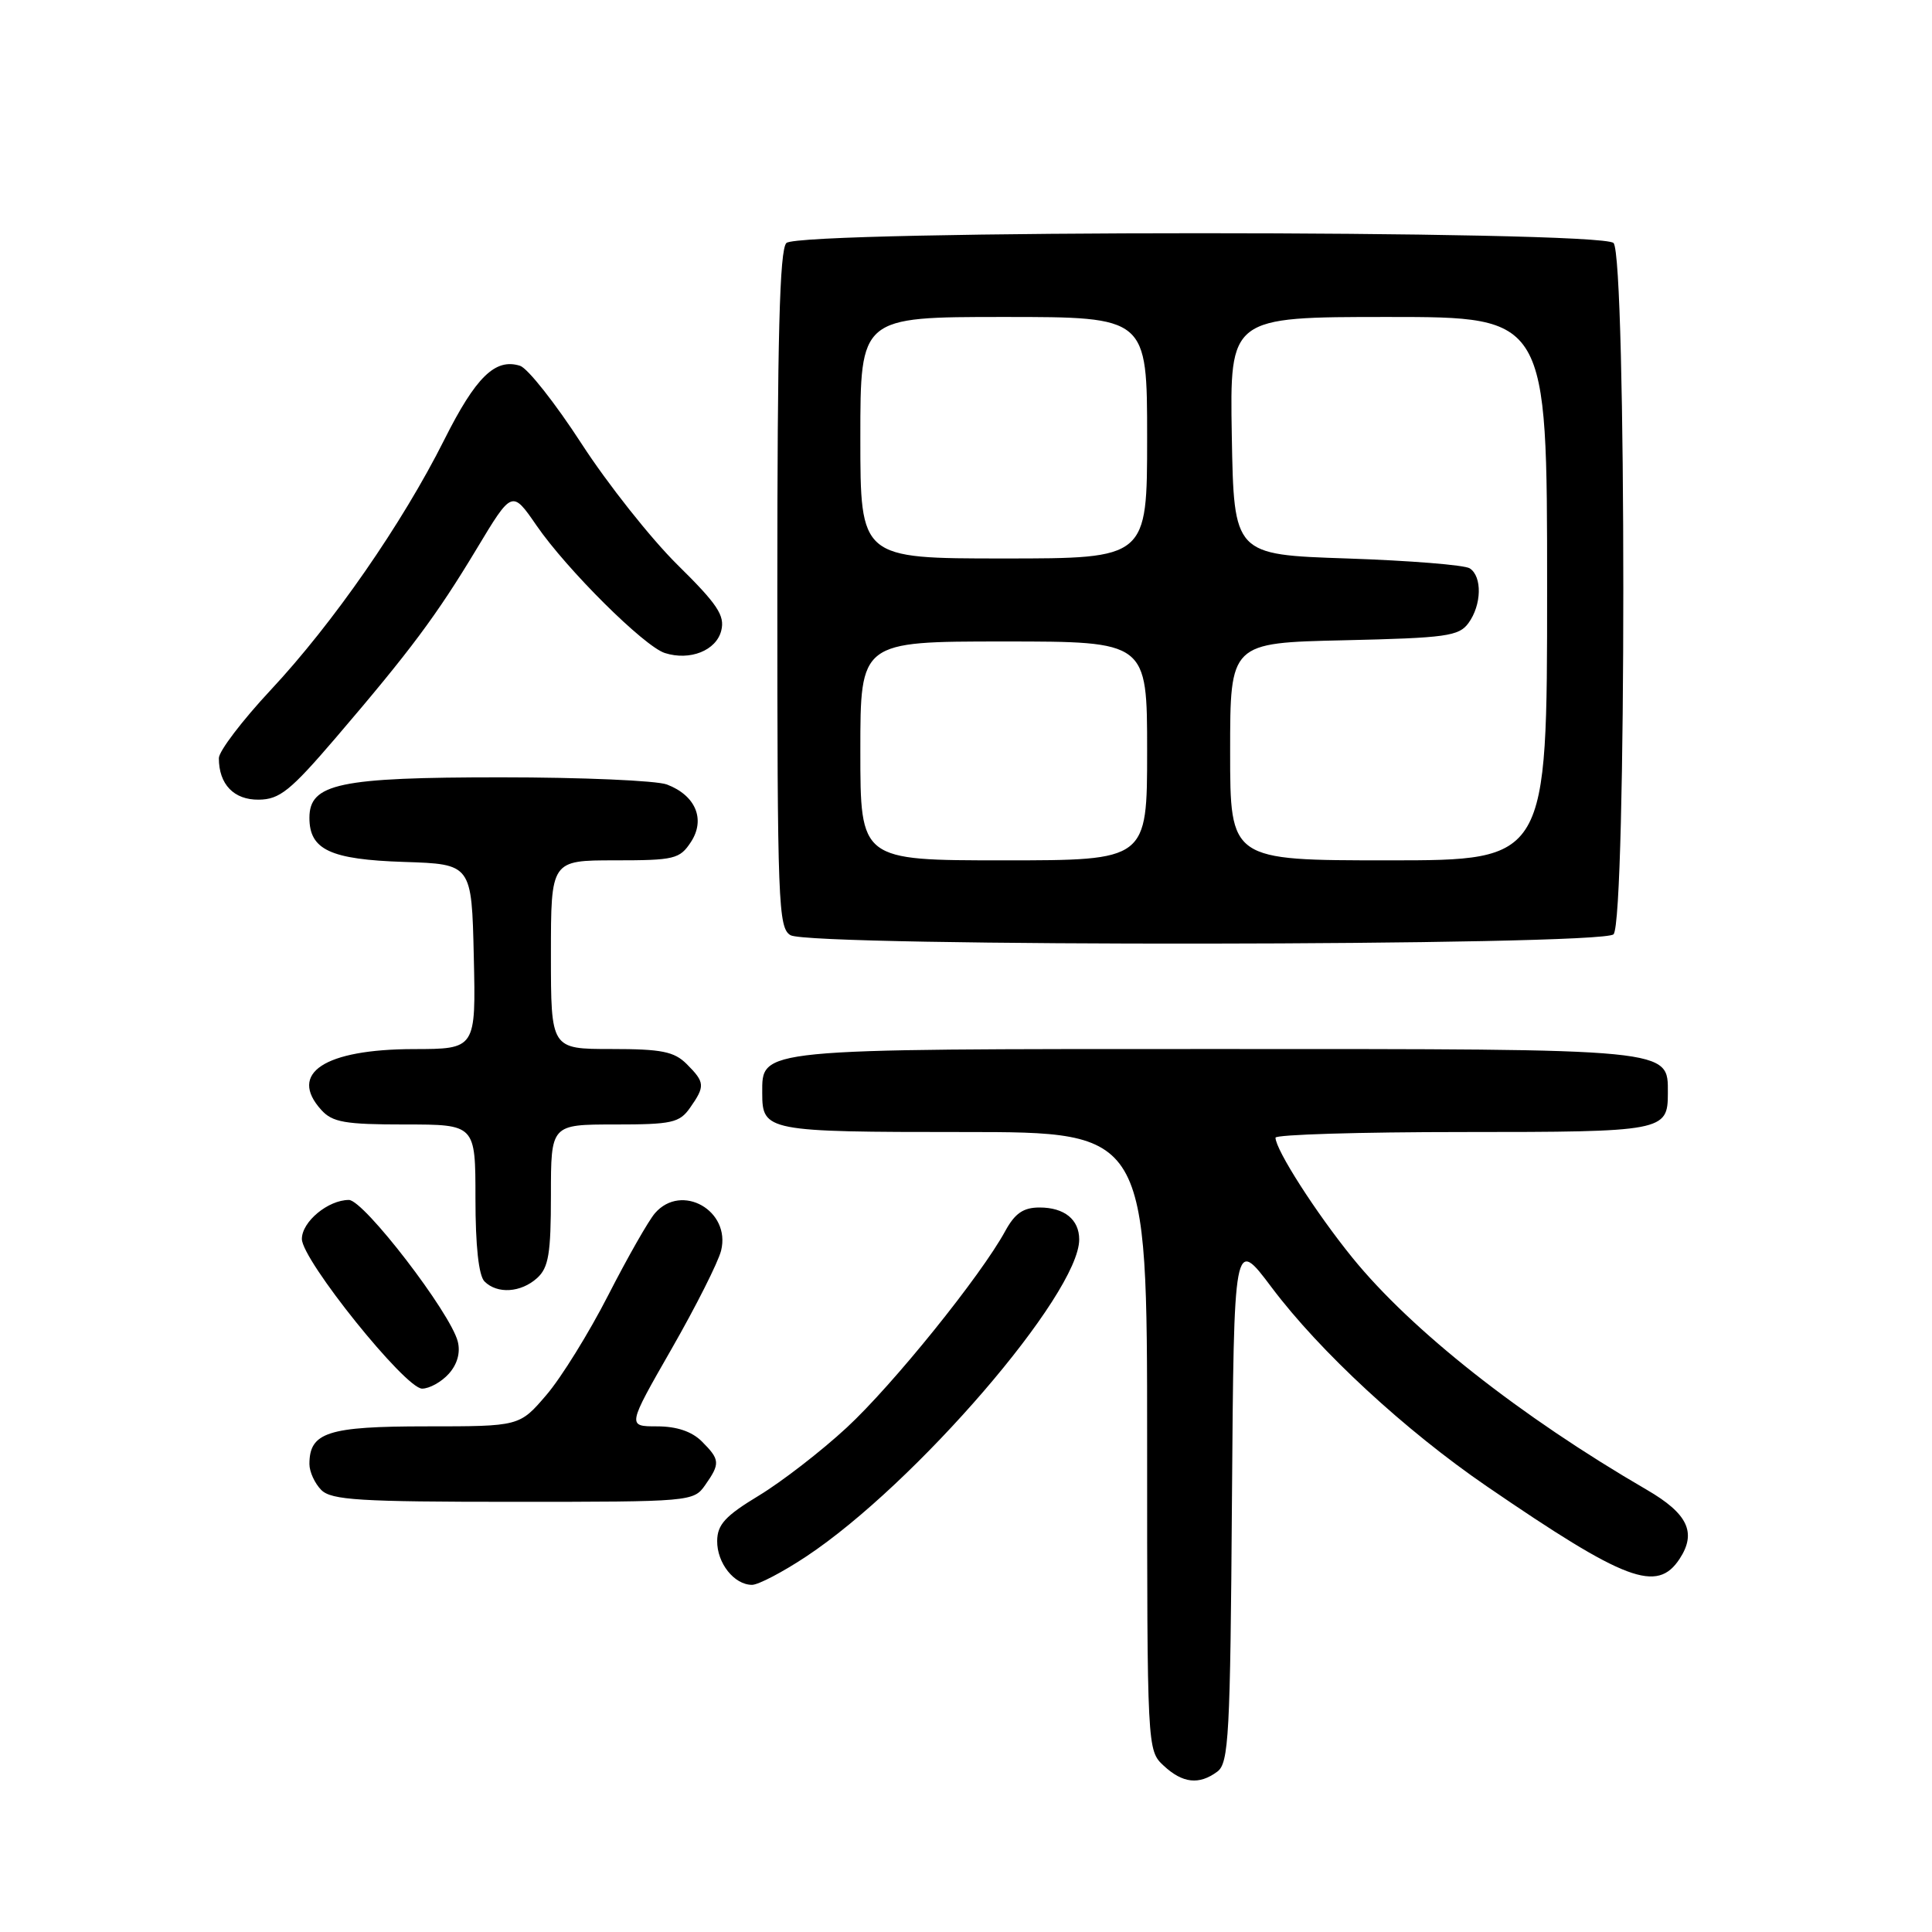 <?xml version="1.0" encoding="UTF-8" standalone="no"?>
<!DOCTYPE svg PUBLIC "-//W3C//DTD SVG 1.1//EN" "http://www.w3.org/Graphics/SVG/1.1/DTD/svg11.dtd" >
<svg xmlns="http://www.w3.org/2000/svg" xmlns:xlink="http://www.w3.org/1999/xlink" version="1.1" viewBox="0 0 256 256">
 <g >
 <path fill="currentColor"
d=" M 161.30 234.75 C 162.82 233.63 163.02 230.00 163.24 198.71 C 163.50 163.93 163.50 163.93 168.50 170.59 C 174.89 179.09 186.17 189.52 197.00 196.94 C 215.42 209.55 219.57 211.11 222.56 206.55 C 224.84 203.07 223.64 200.56 218.20 197.40 C 201.45 187.67 187.00 176.27 179.19 166.64 C 174.35 160.67 169.04 152.38 169.01 150.75 C 169.01 150.34 180.16 150.00 193.80 150.00 C 220.43 150.00 221.00 149.89 221.00 144.86 C 221.00 138.90 222.02 139.00 161.00 139.00 C 99.98 139.00 101.00 138.90 101.00 144.86 C 101.00 149.88 101.60 150.00 127.70 150.00 C 152.00 150.00 152.00 150.00 152.00 190.96 C 152.00 231.81 152.01 231.93 154.19 233.96 C 156.70 236.30 158.89 236.54 161.30 234.75 Z  M 106.82 206.25 C 121.29 196.66 143.00 171.45 143.00 164.24 C 143.00 161.59 141.03 160.00 137.75 160.00 C 135.60 160.00 134.49 160.76 133.20 163.12 C 129.97 169.05 118.30 183.52 112.19 189.17 C 108.82 192.29 103.58 196.34 100.56 198.17 C 96.11 200.86 95.05 202.01 95.03 204.18 C 95.00 207.12 97.29 210.00 99.65 210.00 C 100.48 210.00 103.71 208.31 106.82 206.25 Z  M 93.44 196.78 C 95.45 193.92 95.41 193.41 93.00 191.00 C 91.68 189.68 89.67 189.00 87.06 189.00 C 83.11 189.00 83.11 189.00 88.98 178.75 C 92.21 173.11 95.17 167.24 95.55 165.71 C 96.86 160.41 90.31 156.70 86.79 160.75 C 85.95 161.71 83.17 166.59 80.61 171.59 C 78.05 176.60 74.36 182.56 72.40 184.84 C 68.84 189.00 68.84 189.00 56.49 189.00 C 43.43 189.00 41.00 189.79 41.00 194.00 C 41.00 195.02 41.71 196.56 42.57 197.43 C 43.91 198.77 47.65 199.00 68.01 199.00 C 91.55 199.00 91.91 198.97 93.44 196.78 Z  M 59.46 182.04 C 60.59 180.79 61.03 179.24 60.66 177.77 C 59.70 173.95 48.21 159.00 46.23 159.00 C 43.48 159.00 40.00 161.88 40.00 164.17 C 40.00 166.95 53.70 184.00 55.93 184.00 C 56.90 184.00 58.49 183.12 59.46 182.04 Z  M 71.17 169.35 C 72.69 167.97 73.00 166.13 73.00 158.35 C 73.00 149.00 73.00 149.00 81.44 149.00 C 89.03 149.00 90.04 148.78 91.44 146.78 C 93.45 143.92 93.41 143.41 91.00 141.00 C 89.33 139.33 87.67 139.00 81.00 139.00 C 73.00 139.00 73.00 139.00 73.00 126.50 C 73.00 114.00 73.00 114.00 81.48 114.00 C 89.35 114.00 90.07 113.83 91.55 111.57 C 93.51 108.58 92.18 105.40 88.37 103.95 C 87.00 103.43 77.10 103.00 66.39 103.00 C 44.92 103.00 41.00 103.83 41.00 108.37 C 41.00 112.60 43.77 113.89 53.53 114.21 C 62.50 114.50 62.50 114.50 62.78 126.75 C 63.06 139.00 63.06 139.00 54.78 139.01 C 42.98 139.04 38.17 142.21 42.57 147.07 C 44.05 148.71 45.70 149.00 53.65 149.00 C 63.00 149.00 63.00 149.00 63.00 158.80 C 63.00 165.09 63.43 169.03 64.20 169.80 C 65.89 171.49 69.02 171.29 71.17 169.35 Z  M 213.80 123.80 C 215.53 122.07 215.53 33.93 213.80 32.20 C 212.07 30.47 105.93 30.47 104.20 32.20 C 103.30 33.10 103.00 44.68 103.00 78.15 C 103.00 119.71 103.12 122.97 104.75 123.92 C 107.43 125.48 212.23 125.37 213.80 123.80 Z  M 44.50 97.75 C 54.40 86.18 57.83 81.58 63.17 72.71 C 67.85 64.93 67.85 64.93 71.09 69.63 C 75.12 75.48 85.36 85.66 88.10 86.53 C 91.42 87.59 94.91 86.20 95.57 83.56 C 96.07 81.57 95.09 80.08 89.76 74.83 C 86.24 71.35 80.51 64.12 77.05 58.78 C 73.58 53.43 69.92 48.79 68.91 48.47 C 65.62 47.43 63.05 49.94 58.86 58.29 C 53.30 69.37 44.15 82.57 35.85 91.45 C 32.08 95.49 29.00 99.54 29.00 100.46 C 29.00 103.93 30.99 106.00 34.29 105.96 C 37.05 105.93 38.47 104.79 44.50 97.75 Z  M 114.00 99.50 C 114.00 85.00 114.00 85.00 133.00 85.00 C 152.00 85.00 152.00 85.00 152.00 99.50 C 152.00 114.00 152.00 114.00 133.00 114.00 C 114.00 114.00 114.00 114.00 114.00 99.50 Z  M 163.00 99.59 C 163.00 85.18 163.00 85.18 178.08 84.84 C 191.63 84.53 193.31 84.30 194.58 82.56 C 196.33 80.16 196.42 76.39 194.75 75.31 C 194.06 74.86 186.75 74.28 178.50 74.00 C 163.50 73.50 163.50 73.50 163.22 57.75 C 162.95 42.00 162.95 42.00 183.97 42.00 C 205.00 42.00 205.00 42.00 205.00 78.00 C 205.00 114.00 205.00 114.00 184.00 114.00 C 163.00 114.00 163.00 114.00 163.00 99.59 Z  M 114.00 58.00 C 114.00 42.00 114.00 42.00 133.00 42.00 C 152.00 42.00 152.00 42.00 152.00 58.00 C 152.00 74.00 152.00 74.00 133.00 74.00 C 114.00 74.00 114.00 74.00 114.00 58.00 Z "/>
</g>
</svg>